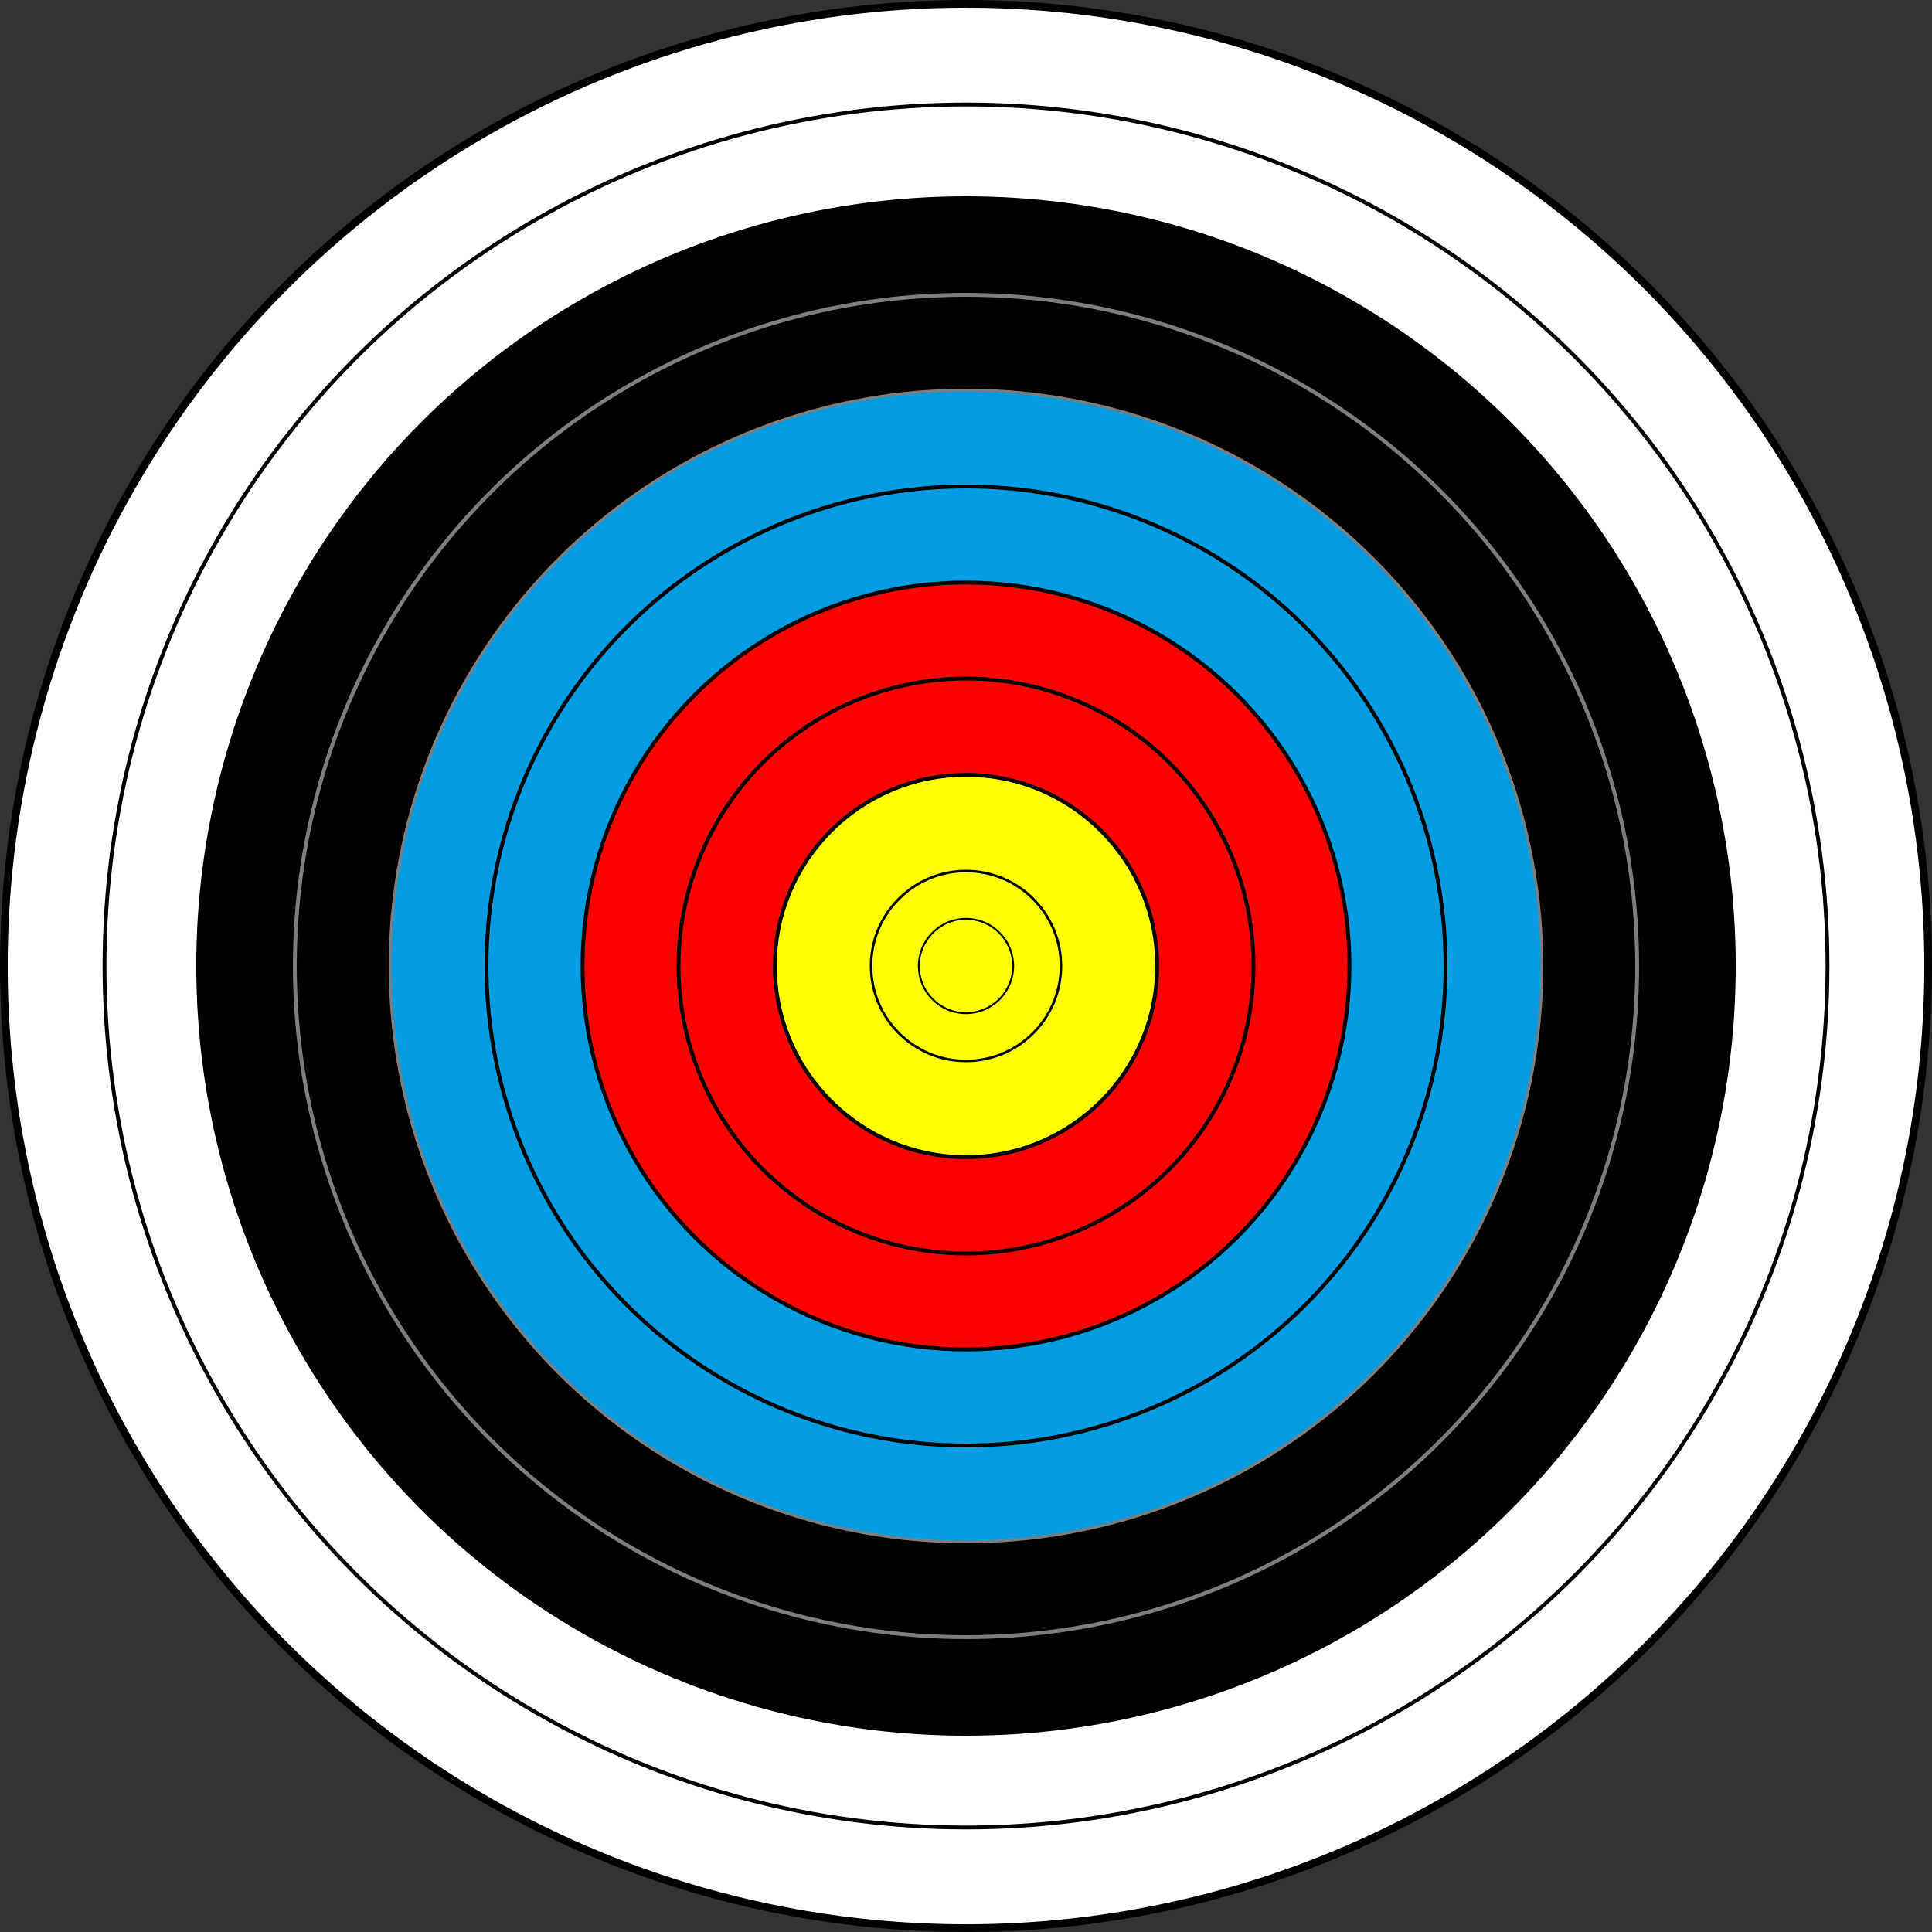 <?xml version="1.0" encoding="UTF-8" standalone="no"?>
<!-- Created with Inkscape (http://www.inkscape.org/) -->

<svg
   width="265.642mm"
   height="265.642mm"
   viewBox="0 0 265.642 265.642"
   version="1.1"
   id="svg5"
   inkscape:version="1.1.2 (0a00cf5339, 2022-02-04)"
   sodipodi:docname="dessin_target.svg"
   inkscape:export-filename="/home/pakzad/Documents/dessin_target.png"
   inkscape:export-xdpi="95.617523"
   inkscape:export-ydpi="95.617523"
   xmlns:inkscape="http://www.inkscape.org/namespaces/inkscape"
   xmlns:sodipodi="http://sodipodi.sourceforge.net/DTD/sodipodi-0.dtd"
   xmlns="http://www.w3.org/2000/svg"
   xmlns:svg="http://www.w3.org/2000/svg">
  <rect x="0" y="0" width="265.642" height="265.642" fill="#333333" stroke="none"/>
  <sodipodi:namedview
     id="namedview7"
     pagecolor="#edffff"
     bordercolor="#666666"
     borderopacity="1.0"
     inkscape:pageshadow="2"
     inkscape:pageopacity="0"
     inkscape:pagecheckerboard="true"
     inkscape:document-units="mm"
     showgrid="false"
     inkscape:zoom="0.5"
     inkscape:cx="661"
     inkscape:cy="489"
     inkscape:window-width="1850"
     inkscape:window-height="1016"
     inkscape:window-x="0"
     inkscape:window-y="0"
     inkscape:window-maximized="1"
     inkscape:current-layer="layer2"
     fit-margin-top="0"
     fit-margin-left="0"
     fit-margin-right="0"
     fit-margin-bottom="0" />
  <defs
     id="defs2" />
  <g
     inkscape:label="Calque 1"
     inkscape:groupmode="layer"
     id="layer1"
     transform="translate(0.529,0.529)">
    <circle
       style="fill:#ffffff;fill-rule:evenodd;stroke:#000000;stroke-width:1.058;stroke-miterlimit:4;stroke-dasharray:none;stroke-opacity:1"
       id="path33"
       cx="132.292"
       cy="132.292"
       r="132.292" />
    <circle
       style="fill:#ffffff;stroke:#000000;stroke-width:0.529;stroke-miterlimit:4;stroke-dasharray:none;stroke-opacity:1"
       id="path1269"
       cx="132.292"
       cy="132.292"
       r="118.453" />
    <circle
       style="fill:#000000;stroke:#000000;stroke-width:0.507;stroke-miterlimit:4;stroke-dasharray:none;stroke-opacity:1"
       id="path1373"
       cx="132.292"
       cy="132.292"
       r="105.58" />
    <circle
       style="fill:none;stroke:#7e7e7e;stroke-width:0.529;stroke-miterlimit:4;stroke-dasharray:none;stroke-opacity:1"
       id="path1495"
       cx="132.292"
       cy="132.292"
       r="92.281" />
    <circle
       style="fill:#019ce1;fill-opacity:1;stroke:#7e7e7e;stroke-width:0.376;stroke-miterlimit:4;stroke-dasharray:none;stroke-opacity:1"
       id="path1671"
       cx="132.292"
       cy="132.292"
       r="79.187" />
    <circle
       style="fill:none;fill-opacity:1;stroke:#000000;stroke-width:0.529;stroke-miterlimit:4;stroke-dasharray:none;stroke-opacity:1"
       id="path1901"
       cx="132.292"
       cy="132.292"
       r="65.93" />
    <ellipse
       style="fill:#ff0000;fill-opacity:1;stroke:#000000;stroke-width:0.529;stroke-miterlimit:4;stroke-dasharray:none;stroke-opacity:1"
       id="path2077"
       cx="132.292"
       cy="132.292"
       rx="52.725"
       ry="52.725" />
    <circle
       style="fill:none;fill-opacity:1;stroke:#000000;stroke-width:0.529;stroke-miterlimit:4;stroke-dasharray:none;stroke-opacity:1"
       id="path2271"
       cx="132.292"
       cy="132.292"
       r="39.528" />
    <circle
       style="fill:#ffff00;fill-opacity:1;stroke:#000000;stroke-width:0.529;stroke-miterlimit:4;stroke-dasharray:none;stroke-opacity:1"
       id="path2415"
       cx="132.292"
       cy="132.292"
       r="26.28" />
    <circle
       style="fill:none;fill-opacity:1;stroke:#000000;stroke-width:0.346;stroke-miterlimit:4;stroke-dasharray:none;stroke-opacity:1"
       id="path2566"
       cx="132.292"
       cy="132.292"
       r="13.056" />
    <ellipse
       style="fill:none;fill-opacity:1;stroke:#000000;stroke-width:0.262;stroke-miterlimit:4;stroke-dasharray:none;stroke-opacity:1"
       id="path2692"
       cx="132.292"
       cy="132.292"
       rx="6.483"
       ry="6.483" />
  </g>
  <g
     inkscape:groupmode="layer"
     id="layer2"
     inkscape:label="Calque 2"
     transform="translate(0.529,0.529)" />
</svg>
